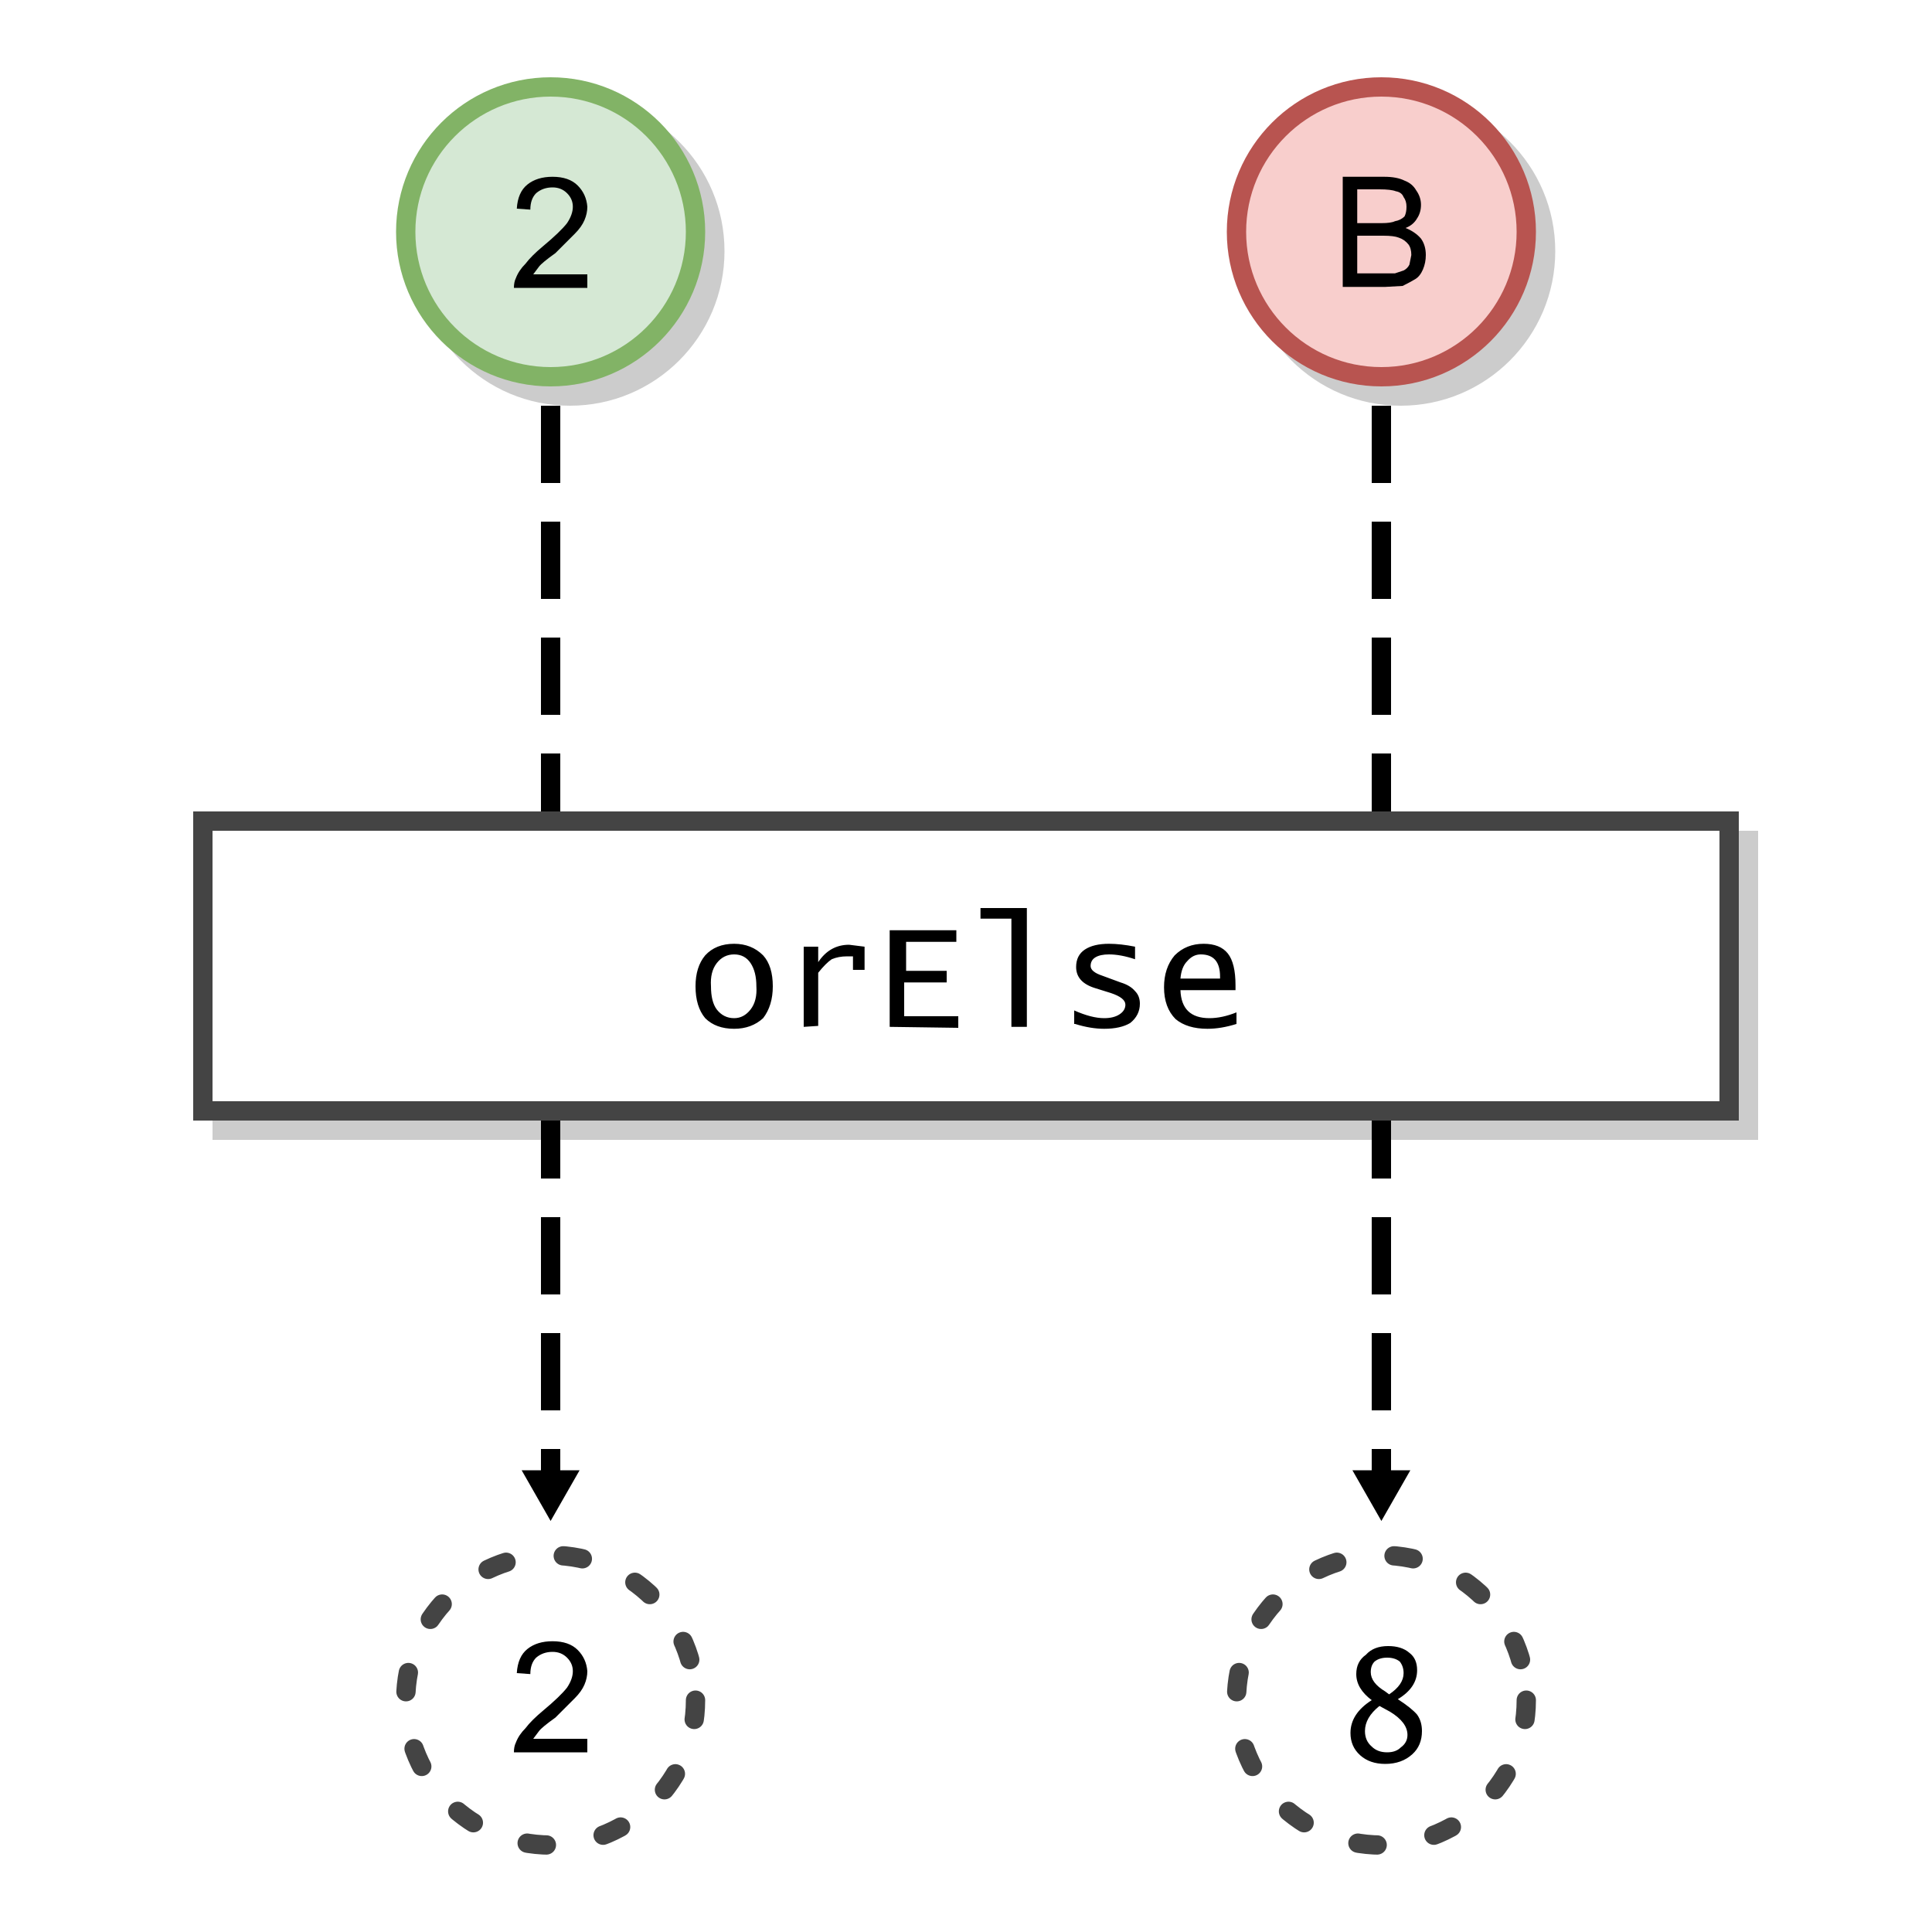 <svg xmlns="http://www.w3.org/2000/svg" width="200" height="200">
 <defs>
  <marker id="a" orient="auto" overflow="visible">
   <path d="m2.3 0-3.5 2v-4z"/>
  </marker>
 </defs>
 <g fill-opacity=".2">
  <circle cx="59" cy="26" r="16"/>
  <circle cx="145" cy="26" r="16"/>
  <path d="M22 86h160v32H22z"/>
 </g>
 <g stroke-width="2">
  <circle cx="57" cy="24" r="15" fill="#d5e8d4" stroke="#82b366"/>
  <circle cx="143" cy="24" r="15" fill="#f8cecc" stroke="#b85450"/>
  <g fill="none" stroke="#444" stroke-dasharray="2, 6" stroke-linecap="round">
   <circle cx="57" cy="176" r="15"/>
   <circle cx="143" cy="176" r="15"/>
  </g>
  <g stroke="#000" stroke-dasharray="8, 4" marker-end="url(#a)">
   <path d="M57 42v112"/>
   <path d="M143 42v112"/>
  </g>
  <path fill="#fff" stroke="#444" d="M21 85h158v30H21z"/>
 </g>
 <path d="M128 106q-1.6.5-3 .5-2.1 0-3.3-1-1.2-1.2-1.2-3.3 0-2 1.1-3.3 1.2-1.2 3-1.2 1.7 0 2.5 1t.8 3.3v.5h-5.7q.1 2.9 3 2.9 1.3 0 2.8-.6zm-5.8-4.7h4.1v-.2q0-2.3-2-2.3-.8 0-1.4.7-.6.6-.7 1.8zm-11 4.7v-1.4q1.8.8 3.1.8 1 0 1.6-.4.6-.4.6-1 0-.7-1.5-1.2l-1.6-.5q-2-.6-2-2.2 0-1.2.9-1.8.9-.6 2.5-.6 1.2 0 2.7.3v1.3q-1.5-.5-2.7-.5-.9 0-1.4.3-.5.3-.5.9 0 .6 1.2 1l1.9.7q1 .3 1.5.9.5.5.5 1.3 0 1.2-1 2-1 .6-2.7.6-1.4 0-3-.5zm-6.5.3V95.1h-3.2V94h4.8v12.3zm-12.6 0v-10H99v1.2h-5.2v3H98v1.2h-4.4v3.5h5.6v1.2zm-8.9 0V98h1.5v1.6q1.2-1.8 3.2-1.8l1.6.2v2.4h-1.2V99h-.6q-.9 0-1.6.3-.6.4-1.4 1.4v5.5zm-7.2.2q-1.9 0-3-1.1-1-1.2-1-3.3 0-2 1-3.2 1.1-1.2 3-1.2 1.8 0 3 1.2 1 1.1 1 3.2 0 2-1 3.3-1.2 1.1-3 1.1zm0-1.1q1 0 1.7-.9t.6-2.4q0-1.5-.6-2.4t-1.7-.9q-1.1 0-1.8.9t-.6 2.4q0 1.6.6 2.4.7.9 1.8.9zm-15.2-77v1.4h-7.6q0-.6.2-1 .3-.8 1-1.5.6-.8 1.8-1.8 1.8-1.5 2.5-2.4.6-.9.6-1.7 0-.8-.6-1.4-.6-.6-1.5-.6-1 0-1.7.6-.6.6-.6 1.7l-1.4-.1q.1-1.7 1.1-2.5t2.6-.8q1.7 0 2.6.9t1 2.2q0 .7-.3 1.4t-1 1.4l-2 2q-1.4 1-1.7 1.4l-.6.8zm78.2 1.3V18.3h4.3q1.3 0 2.1.4.8.3 1.2 1 .5.7.5 1.5t-.4 1.4q-.4.7-1.2 1 1 .4 1.6 1.1.5.7.5 1.7 0 .8-.3 1.5t-.8 1-1.3.7l-1.8.1zm1.5-6.6h2.5q1 0 1.4-.2.6-.1 1-.5.2-.4.2-1t-.3-1q-.2-.5-.8-.6-.5-.2-1.7-.2h-2.3zm0 5.2h3.9l.9-.3q.4-.2.6-.6l.2-1q0-.7-.3-1.1-.4-.5-1-.7-.5-.2-1.6-.2h-2.7zM60.8 180v1.4h-7.6q0-.6.2-1 .3-.8 1-1.5.6-.8 1.8-1.8 1.8-1.5 2.5-2.4.6-.9.6-1.7 0-.8-.6-1.4-.6-.6-1.5-.6-1 0-1.7.6-.6.6-.6 1.7l-1.4-.1q.1-1.7 1.1-2.5t2.6-.8q1.7 0 2.6.9t1 2.2q0 .7-.3 1.4t-1 1.4l-2 2q-1.4 1-1.7 1.4l-.6.8zm81.2-4q-1.6-1.2-1.6-2.7 0-1.3 1-2 .8-.9 2.3-.9 1.4 0 2.2.7.8.6.8 1.8 0 1.8-2 3 1.4.9 2 1.6.5.7.5 1.7 0 1.5-1 2.4-1.1 1-2.8 1-1.6 0-2.6-.9t-1-2.3q0-2 2.2-3.4zm.8.6q-1.5 1.2-1.5 2.6 0 1 .7 1.6.6.6 1.6.6.9 0 1.4-.5.7-.5.7-1.3 0-1.3-1.8-2.4zm1-1.2q1.5-1 1.5-2.2 0-.7-.4-1.2-.5-.4-1.3-.4t-1.3.4q-.4.4-.4 1.1 0 1.1 1.5 2z"/>
</svg>
